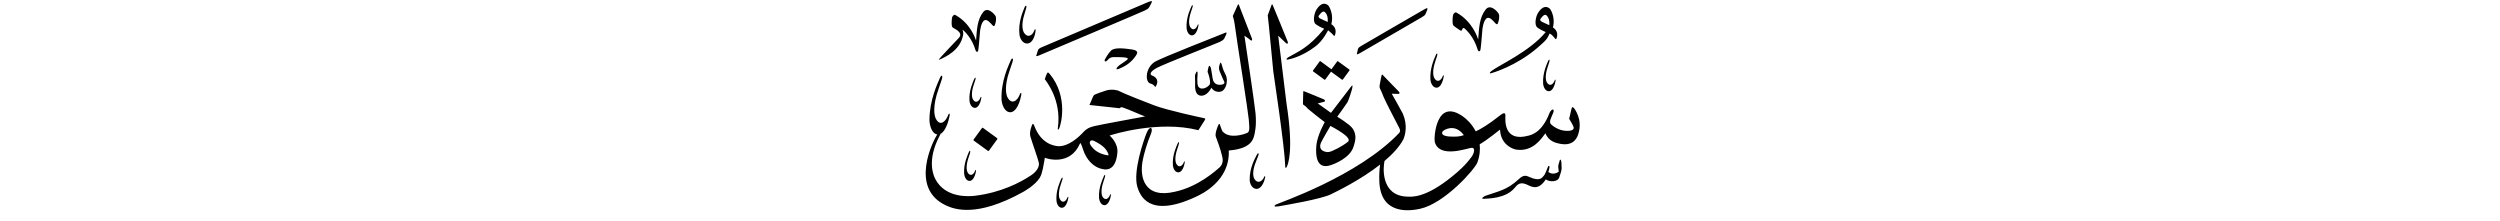 ﻿<?xml version="1.0" encoding="UTF-8"?>
<svg version="1.1" id="Layer_1" x="0px" y="0px" width="578" height="51" viewBox="0 0 578 51"
xml:space="preserve" xmlns="http://www.w3.org/2000/svg" xmlns:svg="http://www.w3.org/2000/svg" xmlns:rdf="http://www.w3.org/1999/02/22-rdf-syntax-ns#"  xmlns:cc="http://creativecommons.org/ns#" xmlns:dc="http://purl.org/dc/elements/1.1/">
     <g>
<path d="M 227.02,29.62 c -1.92,2.63 -1.92,2.63 -1.92,2.63 -0.06,0.08 -0.05,0.20 0.03,0.25 3.27,2.38 3.27,2.38 3.27,2.38 0.08,0.06 0.19,0.04 0.25,-0.05 1.91,-2.63 1.91,-2.63 1.91,-2.63 0.06,-0.08 0.05,-0.20 -0.03,-0.26 -3.27,-2.38 -3.27,-2.38 -3.27,-2.38 -0.08,-0.06 -0.19,-0.04 -0.25,0.05 z M 297.51,38.55 c 0.21,-0.44 1.67,-3.47 -0.06,-14.54 -0.13,-0.92 -1.93,-15.76 -1.93,-15.76 0.00,0.00 1.55,1.46 1.80,1.72 0.25,0.26 0.55,0.12 0.41,-0.30 -0.14,-0.42 -3.31,-8.09 -3.42,-8.36 -0.10,-0.27 -0.20,-0.46 -0.33,-0.15 -0.13,0.31 -0.88,2.38 -0.88,2.38 0.20,1.35 1.16,11.94 1.28,12.93 0.12,0.99 2.63,17.36 2.76,21.89 -0.04,0.46 0.17,0.64 0.38,0.19 z M 289.86,31.74 c 0.28,-0.95 0.68,-2.64 0.42,-5.55 -0.23,-2.38 -2.57,-17.94 -2.57,-17.94 0.00,0.00 1.10,0.73 1.34,0.99 0.25,0.26 0.55,0.12 0.41,-0.30 -0.14,-0.42 -2.86,-7.37 -2.96,-7.64 -0.10,-0.27 -0.20,-0.46 -0.33,-0.15 -0.13,0.31 -1.15,2.55 -1.15,2.55 0.03,0.18 0.27,0.73 0.43,1.87 0.17,1.14 0.40,2.74 0.66,4.52 0.00,0.00 2.56,16.52 2.61,17.55 0.05,1.03 0.36,2.68 -0.27,3.03 -0.63,0.35 -4.22,1.58 -5.82,-0.32 -0.12,-0.16 -0.56,-1.46 -0.62,-1.61 -0.06,-0.15 -0.19,-0.13 -0.33,0.16 -0.15,0.29 -0.84,2.03 -0.59,2.68 0.21,0.54 1.15,3.04 1.45,4.48 0.06,0.29 0.51,1.58 -0.52,2.59 -0.81,0.72 -4.92,4.48 -10.31,5.66 -7.13,1.72 -8.38,-3.33 -7.46,-7.49 0.18,-0.99 0.91,-3.71 1.88,-5.98 0.54,-1.37 -0.30,-1.89 -1.01,-0.16 -0.71,1.73 -3.22,8.96 -2.17,12.52 0.57,1.76 2.46,7.46 13.55,2.29 1.08,-0.51 7.92,-3.58 7.59,-10.69 1.16,-0.13 4.96,-0.37 5.76,-3.08 z M 265.99,19.31 c 0.58,0.14 0.90,0.51 1.03,0.72 0.06,0.09 0.16,0.04 0.19,-0.02 0.77,-1.28 0.23,-2.16 -0.89,-2.57 -0.45,-0.17 -0.60,-0.81 1.17,-1.76 1.63,-0.87 14.24,-5.82 14.61,-6.03 0.49,-0.29 0.78,-0.39 1.00,-0.84 0.22,-0.45 0.27,-0.53 0.39,-0.84 0.13,-0.34 0.26,-0.69 -0.63,-0.23 -0.47,0.24 -14.64,5.70 -16.00,6.64 -0.69,0.47 -1.29,1.26 -1.55,2.15 -0.37,1.28 -0.15,2.59 0.69,2.80 z M 260.54,13.87 c -1.00,0.74 -1.68,1.16 -1.68,1.16 -0.65,0.47 -1.22,1.34 -0.07,0.85 1.15,-0.49 2.66,-1.25 3.82,-3.00 0.34,-0.51 0.74,-1.19 -0.84,-1.43 -1.57,-0.23 -4.12,-0.60 -4.94,0.29 -0.82,0.90 -1.08,1.51 -1.32,1.90 -0.34,0.53 0.09,0.77 0.47,0.35 0.38,-0.41 0.65,-0.82 1.76,-0.79 1.12,0.03 3.79,-0.07 2.79,0.66 z M 217.57,13.64 c 0.66,-0.37 4.49,-1.85 5.12,-5.65 0.05,-0.50 -0.05,-0.87 -0.17,-1.12 0.05,0.01 0.11,0.05 0.17,0.11 0.27,0.27 1.99,1.69 2.88,4.71 0.15,0.40 0.53,0.44 0.61,-0.13 0.21,-1.40 0.32,-3.82 0.43,-4.56 0.16,-1.03 0.65,-3.16 1.96,-2.06 0.30,0.25 0.61,0.58 0.61,0.58 0.28,0.35 0.63,0.75 0.80,0.34 0.26,-0.61 0.46,-1.62 0.18,-2.17 -0.12,-0.24 -1.75,-2.30 -2.85,-0.89 -1.37,1.74 -1.46,4.03 -1.64,6.58 -0.19,-0.53 -1.29,-3.95 -4.78,-5.91 -0.25,-0.14 -0.77,0.13 -0.82,0.93 -0.03,0.47 -0.16,1.61 0.17,1.93 0.32,0.31 2.68,1.14 1.40,2.49 -0.57,0.61 -3.45,3.59 -4.06,4.31 -0.62,0.72 -0.68,0.85 -0.01,0.49 z M 277.13,21.99 c 0.83,0.39 2.03,0.03 2.94,-1.69 0.70,1.02 1.77,1.03 2.35,0.82 0.49,-0.18 1.03,-0.91 1.19,-1.93 0.16,-1.01 -0.10,-1.71 -0.42,-2.28 -0.42,-0.70 -0.70,-1.89 -0.70,-1.89 -0.15,-0.42 -0.26,-0.86 -0.45,-0.27 -0.19,0.58 -0.33,1.03 -0.07,1.70 0.25,0.67 0.94,2.18 1.05,2.40 0.11,0.22 0.14,0.46 -0.24,0.62 -0.38,0.16 -2.10,0.53 -2.41,-1.31 -0.32,-1.83 -0.35,-2.37 -0.51,-2.68 -0.16,-0.31 -0.31,-0.35 -0.43,-0.04 -0.12,0.31 -0.20,0.95 -0.22,1.05 -0.02,0.10 -0.02,0.18 0.05,0.29 0.07,0.11 0.75,2.16 0.44,2.72 -0.31,0.56 -1.85,1.58 -2.66,0.52 -0.39,-0.74 -0.15,-2.62 -0.15,-3.06 0.00,-0.44 -0.14,-0.59 -0.33,-0.24 -0.19,0.36 -0.29,0.59 -0.28,0.91 0.01,0.32 0.06,1.69 0.03,2.12 -0.03,0.43 0.00,1.83 0.83,2.23 z M 240.37,12.76 c 0.31,-0.14 23.73,-10.02 24.26,-10.31 0.54,-0.28 0.85,-0.38 1.11,-0.85 0.25,-0.47 0.31,-0.55 0.46,-0.88 0.15,-0.35 0.33,-0.67 -0.66,-0.28 -0.66,0.26 -23.91,10.16 -24.59,10.44 -0.67,0.29 -0.88,0.41 -1.02,0.88 -0.14,0.46 -0.22,0.71 -0.25,0.81 -0.12,0.31 -0.29,0.63 0.70,0.19 z M 272.53,33.35 c 0.17,-0.48 -0.03,-0.74 -0.27,-0.15 -0.24,0.59 -1.25,2.61 -1.09,5.00 0.04,0.55 0.40,1.63 1.23,1.65 0.43,0.00 0.99,-0.31 1.38,-1.66 0.07,-0.30 0.11,-0.55 0.14,-0.67 0.04,-0.18 -0.09,-0.40 -0.23,0.02 -0.31,0.83 -1.13,1.41 -1.74,0.30 -0.10,-0.22 -0.51,-1.22 0.25,-3.42 0.15,-0.43 0.34,-1.06 0.34,-1.06 z M 275.57,8.17 c 0.43,0.00 0.98,-0.31 1.38,-1.66 0.07,-0.30 0.11,-0.55 0.14,-0.67 0.04,-0.18 -0.09,-0.40 -0.23,0.02 -0.31,0.83 -1.13,1.41 -1.74,0.30 -0.10,-0.22 -0.51,-1.22 0.24,-3.42 0.15,-0.43 0.35,-1.06 0.35,-1.06 0.17,-0.48 -0.03,-0.74 -0.28,-0.15 -0.24,0.59 -1.25,2.61 -1.09,5.00 0.04,0.55 0.40,1.63 1.23,1.66 z M 256.61,45.11 c -0.31,0.83 -1.13,1.41 -1.74,0.30 -0.10,-0.22 -0.51,-1.22 0.25,-3.42 0.15,-0.43 0.34,-1.06 0.34,-1.06 0.17,-0.48 -0.03,-0.74 -0.27,-0.15 -0.24,0.59 -1.25,2.61 -1.09,5.00 0.04,0.55 0.40,1.63 1.23,1.66 0.43,0.00 0.99,-0.31 1.38,-1.66 0.07,-0.30 0.11,-0.55 0.14,-0.67 0.04,-0.18 -0.09,-0.40 -0.23,0.02 z M 246.76,45.72 c -0.31,0.83 -1.13,1.41 -1.74,0.30 -0.10,-0.22 -0.51,-1.22 0.25,-3.42 0.15,-0.43 0.35,-1.06 0.35,-1.06 0.17,-0.48 -0.03,-0.74 -0.28,-0.15 -0.24,0.59 -1.25,2.61 -1.09,5.00 0.04,0.55 0.40,1.63 1.23,1.65 0.43,0.00 0.98,-0.31 1.38,-1.66 0.07,-0.30 0.11,-0.55 0.14,-0.67 0.04,-0.18 -0.09,-0.40 -0.23,0.02 z M 226.74,23.27 c 0.07,-0.30 0.11,-0.55 0.14,-0.67 0.04,-0.18 -0.09,-0.40 -0.23,0.02 -0.31,0.83 -1.13,1.41 -1.74,0.30 -0.10,-0.22 -0.51,-1.23 0.25,-3.42 0.15,-0.43 0.35,-1.06 0.35,-1.06 0.17,-0.48 -0.03,-0.74 -0.28,-0.15 -0.24,0.59 -1.25,2.61 -1.09,5.00 0.04,0.55 0.40,1.63 1.23,1.65 0.43,0.00 0.98,-0.31 1.38,-1.66 z M 224.27,35.33 c 0.17,-0.48 -0.03,-0.74 -0.27,-0.16 -0.24,0.59 -1.25,2.61 -1.09,5.00 0.04,0.55 0.40,1.63 1.23,1.66 0.43,0.00 0.98,-0.31 1.38,-1.66 0.07,-0.31 0.11,-0.55 0.14,-0.67 0.04,-0.18 -0.09,-0.40 -0.23,0.02 -0.31,0.83 -1.13,1.41 -1.74,0.30 -0.10,-0.22 -0.51,-1.22 0.25,-3.42 0.15,-0.43 0.35,-1.06 0.35,-1.06 z M 292.23,41.01 c -0.44,0.96 -1.52,1.60 -2.27,0.27 -0.12,-0.26 -0.61,-1.47 0.46,-4.02 0.21,-0.50 0.49,-1.24 0.49,-1.24 0.24,-0.56 -0.01,-0.88 -0.35,-0.20 -0.34,0.68 -1.72,3.02 -1.63,5.84 0.02,0.65 0.45,1.94 1.52,2.01 0.56,0.02 1.29,-0.32 1.85,-1.89 0.10,-0.36 0.17,-0.64 0.21,-0.78 0.06,-0.21 -0.10,-0.47 -0.30,0.01 z M 237.53,10.06 c 0.59,-0.04 1.33,-0.47 1.77,-2.18 0.07,-0.39 0.11,-0.70 0.14,-0.85 0.05,-0.23 -0.16,-0.49 -0.32,0.04 -0.37,1.06 -1.45,1.84 -2.37,0.51 -0.15,-0.27 -0.79,-1.49 0.09,-4.29 0.18,-0.54 0.40,-1.35 0.40,-1.35 0.20,-0.61 -0.10,-0.93 -0.39,-0.17 -0.29,0.75 -1.52,3.36 -1.14,6.33 0.09,0.69 0.67,2.00 1.81,1.97 z M 233.49,25.96 c 0.71,0.02 1.65,-0.51 2.37,-2.89 0.13,-0.54 0.21,-0.97 0.27,-1.19 0.08,-0.32 -0.13,-0.71 -0.38,0.02 -0.56,1.46 -1.94,2.45 -2.90,0.44 -0.15,-0.40 -0.78,-2.21 0.59,-6.08 0.27,-0.75 0.63,-1.87 0.63,-1.87 0.31,-0.85 -0.02,-1.32 -0.45,-0.29 -0.43,1.03 -2.20,4.59 -2.07,8.85 0.03,0.98 0.58,2.91 1.95,3.00 z M 314.40,12.30 c 0.25,-0.16 13.84,-8.02 14.32,-8.31 0.46,-0.29 0.72,-0.41 0.91,-0.85 0.18,-0.44 0.23,-0.52 0.33,-0.82 0.10,-0.32 0.21,-0.67 -0.61,-0.19 -0.53,0.31 -14.04,8.11 -14.59,8.46 -0.55,0.35 -0.74,0.44 -0.83,0.86 -0.09,0.42 -0.13,0.67 -0.16,0.73 -0.10,0.28 -0.17,0.63 0.64,0.10 z M 332.09,20.28 c 0.48,0.00 1.11,-0.35 1.55,-1.88 0.08,-0.34 0.13,-0.62 0.16,-0.75 0.05,-0.21 -0.10,-0.45 -0.26,0.02 -0.35,0.93 -1.27,1.58 -1.96,0.33 -0.11,-0.25 -0.58,-1.38 0.28,-3.86 0.17,-0.48 0.39,-1.20 0.39,-1.20 0.19,-0.54 -0.04,-0.84 -0.31,-0.17 -0.27,0.66 -1.40,2.95 -1.23,5.64 0.04,0.62 0.45,1.83 1.39,1.87 z M 358.20,14.30 c 0.18,-0.50 -0.04,-0.77 -0.29,-0.16 -0.25,0.61 -1.30,2.73 -1.14,5.22 0.04,0.58 0.42,1.70 1.29,1.73 0.45,0.00 1.03,-0.33 1.44,-1.74 0.07,-0.32 0.12,-0.57 0.15,-0.70 0.04,-0.19 -0.10,-0.42 -0.24,0.02 -0.33,0.86 -1.18,1.47 -1.82,0.31 -0.10,-0.23 -0.53,-1.28 0.26,-3.57 0.16,-0.45 0.36,-1.11 0.36,-1.11 z M 360.58,37.21 c -0.24,0.68 -0.34,1.12 -0.31,1.38 0.03,0.26 0.11,1.10 0.11,1.10 -0.25,0.20 -1.33,0.87 -2.40,0.08 0.07,-0.23 0.21,-0.70 0.24,-0.95 0.12,-0.40 -0.13,-0.69 -0.32,-0.28 -0.20,0.41 -0.65,1.79 -0.99,2.10 -0.34,0.31 -0.73,1.45 -3.30,0.29 -0.45,-0.17 -1.23,-0.75 -2.46,0.48 -2.77,2.57 -4.68,2.78 -7.79,3.88 -0.38,0.17 -1.16,0.76 -0.23,0.67 0.94,-0.09 4.87,0.00 7.01,-2.46 0.45,-0.43 0.96,-1.58 2.66,-0.92 0.94,0.36 2.68,1.85 4.58,-1.10 1.12,0.75 2.82,0.45 3.09,-0.38 0.27,-0.82 0.58,-1.64 0.58,-2.20 0.00,-0.56 -0.05,-1.30 -0.05,-1.30 -0.04,-0.44 -0.19,-1.07 -0.44,-0.40 z M 337.60,7.03 c 0.17,0.09 0.36,0.11 0.41,-0.10 0.05,-0.21 0.29,-0.68 0.62,-0.34 0.28,0.28 2.09,1.78 3.03,4.95 0.16,0.42 0.55,0.46 0.64,-0.14 0.22,-1.47 0.34,-4.02 0.45,-4.79 0.16,-1.09 0.68,-3.33 2.06,-2.16 0.31,0.26 0.64,0.61 0.64,0.61 0.29,0.37 0.66,0.79 0.84,0.36 0.27,-0.64 0.49,-1.70 0.19,-2.28 -0.13,-0.26 -1.84,-2.41 -3.00,-0.93 -1.44,1.83 -1.53,4.23 -1.72,6.91 -0.20,-0.56 -1.35,-4.16 -5.02,-6.21 -0.27,-0.15 -0.81,0.13 -0.86,0.98 -0.03,0.49 -0.17,1.69 0.18,2.03 0.35,0.34 1.37,1.01 1.54,1.10 z M 363.78,24.89 c -0.25,-0.28 -0.37,-0.01 -0.46,0.31 -0.09,0.32 -0.36,1.52 -0.53,2.27 0.00,0.00 0.71,1.16 0.97,1.75 0.25,0.59 -0.12,0.92 -0.86,1.01 -2.08,0.25 -3.73,-0.94 -4.30,-1.49 -0.57,-0.55 0.05,-1.52 0.51,-2.68 0.37,-0.93 -0.32,-1.04 -0.84,0.00 -1.76,4.63 -4.23,5.12 -4.88,5.30 -5.86,1.60 -5.36,-3.76 -5.34,-4.64 0.02,-0.88 -0.62,-0.55 -1.34,0.03 -2.47,1.98 -4.45,3.14 -5.52,3.62 -0.92,-1.80 -2.26,-2.93 -2.82,-3.34 -6.34,-4.63 -6.86,4.71 -6.67,5.71 0.97,3.97 7.44,1.56 8.46,1.44 1.02,-0.12 0.68,1.22 0.11,2.02 -1.41,1.97 -3.03,3.38 -4.50,4.57 -6.28,5.13 -9.44,4.72 -10.41,4.69 -6.17,-0.17 -5.60,-6.82 -5.26,-8.24 1.86,-1.57 3.45,-3.28 4.38,-5.04 0.38,-0.96 1.03,-3.15 -0.15,-5.91 -0.62,-1.21 -2.56,-4.60 -2.56,-4.60 0.00,0.00 1.43,0.04 1.57,0.04 0.14,0.00 0.41,-0.14 0.06,-0.55 -0.35,-0.40 -3.36,-3.40 -3.54,-3.65 -0.18,-0.24 -0.35,-0.41 -0.45,-0.06 -0.10,0.36 -0.36,1.88 -0.42,2.20 -0.06,0.31 -0.06,0.63 0.10,0.90 0.15,0.27 0.55,1.20 0.84,1.96 0.29,0.76 3.26,6.47 3.53,6.98 0.27,0.51 0.33,0.88 0.06,1.22 -9.53,10.05 -27.91,16.23 -28.50,16.57 -0.59,0.34 -0.43,0.61 0.56,0.43 1.48,-0.26 9.74,-1.64 12.09,-2.77 1.55,-0.75 6.98,-3.41 11.41,-6.89 -0.12,0.90 -0.24,2.22 -0.18,3.89 0.30,8.08 7.53,6.74 9.43,6.33 5.68,-1.25 12.64,-9.11 13.23,-10.69 0.58,-1.56 0.67,-2.98 0.54,-4.22 1.50,-0.81 4.71,-3.40 4.71,-3.40 0.13,3.45 2.88,4.48 3.72,4.63 3.96,0.60 5.94,-2.71 6.78,-3.78 0.72,1.89 2.45,2.25 3.34,2.43 3.41,0.68 4.08,-1.74 4.26,-2.29 1.07,-3.33 -0.86,-5.81 -1.11,-6.08 z M 335.15,31.57 c -2.03,-0.14 -1.85,-0.92 -1.57,-1.23 0.30,-0.33 2.78,-1.89 4.85,0.89 0.00,0.00 -0.86,0.50 -3.28,0.33 z M 355.44,6.37 c 0.79,0.58 1.93,1.04 1.93,1.04 -3.66,4.48 -10.84,7.67 -12.55,9.01 -0.51,0.39 -0.44,0.61 -0.12,0.53 0.29,-0.08 5.76,-1.61 10.76,-5.90 2.29,-1.97 2.23,-2.11 2.82,-3.31 0.50,0.26 0.84,0.67 1.03,0.91 0.28,0.34 0.43,0.60 0.56,0.23 0.48,-1.33 -0.20,-2.13 -0.84,-2.54 0.00,0.00 0.67,-2.07 -0.56,-4.14 -0.21,-0.35 -1.43,-1.46 -2.85,0.74 -0.55,0.84 -0.96,2.85 -0.17,3.42 z M 356.17,4.34 c 0.73,-1.02 1.08,-0.98 1.36,-0.82 0.82,0.77 0.70,2.03 0.67,2.31 0.00,0.00 -1.05,-0.49 -1.52,-0.70 -0.47,-0.20 -0.72,-0.50 -0.50,-0.80 z M 304.67,23.91 c 0.00,0.00 1.25,-0.31 1.47,-0.38 0.22,-0.06 0.34,-0.35 -0.05,-0.55 -0.39,-0.20 -4.09,-1.68 -4.37,-1.79 -0.28,-0.11 -0.38,-0.24 -0.41,0.06 -0.02,0.30 -0.07,2.73 -0.07,2.73 0.00,0.00 -0.06,0.17 0.27,0.35 0.32,0.18 0.64,0.58 0.90,0.84 0.26,0.26 3.70,2.98 3.87,3.07 0.00,0.00 -1.72,3.02 -1.94,5.38 -0.22,2.36 0.04,5.63 3.27,4.58 0.87,-0.25 4.49,-1.69 5.30,-4.21 0.26,-0.93 1.01,-2.61 -0.21,-4.31 -0.70,-1.00 -3.53,-2.69 -3.53,-2.69 0.00,0.00 2.17,-3.00 2.38,-3.37 0.21,-0.37 1.00,-2.69 1.09,-3.26 0.09,-0.56 0.13,-0.84 -0.29,-0.32 -0.42,0.52 -4.63,6.05 -4.63,6.05 z M 311.63,32.79 c -1.20,0.99 -3.72,2.29 -4.43,2.36 -0.71,0.07 -2.59,-0.28 -1.77,-2.20 0.28,-0.62 2.16,-3.84 2.16,-3.84 0.70,0.39 5.24,2.70 4.04,3.69 z M 297.84,13.25 c -0.55,0.32 -0.44,0.61 -0.12,0.53 0.17,-0.04 3.05,-0.49 6.41,-3.05 1.82,-1.38 2.92,-3.74 2.92,-3.74 0.00,0.00 0.91,0.76 1.03,0.91 0.28,0.34 0.43,0.60 0.56,0.23 0.48,-1.33 -0.20,-2.13 -0.84,-2.54 0.00,0.00 0.67,-2.07 -0.56,-4.14 -0.21,-0.35 -1.43,-1.46 -2.85,0.74 -0.55,0.84 -0.96,2.85 -0.17,3.42 0.79,0.58 1.93,1.04 1.93,1.04 -3.66,4.48 -6.16,5.34 -8.30,6.59 z M 305.43,4.39 c -0.47,-0.20 -0.72,-0.50 -0.50,-0.80 0.73,-1.02 1.08,-0.98 1.36,-0.82 0.83,0.77 0.70,2.03 0.67,2.31 0.00,0.00 -1.05,-0.49 -1.52,-0.70 z M 305.30,14.16 c -0.06,-0.05 -0.15,-0.03 -0.20,0.04 -1.53,2.10 -1.53,2.10 -1.53,2.10 -0.05,0.07 -0.04,0.16 0.03,0.21 2.61,1.91 2.61,1.91 2.61,1.91 0.06,0.05 0.15,0.03 0.20,-0.04 1.32,-1.81 1.32,-1.81 1.32,-1.81 2.54,1.85 2.54,1.85 2.54,1.85 0.06,0.05 0.15,0.03 0.20,-0.04 1.53,-2.10 1.53,-2.10 1.53,-2.10 0.05,-0.07 0.04,-0.16 -0.03,-0.20 -2.62,-1.91 -2.62,-1.91 -2.62,-1.91 -0.06,-0.05 -0.15,-0.03 -0.20,0.04 -1.32,1.81 -1.32,1.81 -1.32,1.81 z M 244.85,29.76 c 0.42,-0.75 2.23,-7.34 -2.13,-12.63 -0.48,-0.58 -0.52,-0.35 -0.67,-0.11 -0.15,0.23 -0.49,1.28 -0.49,1.28 0.29,0.48 3.89,4.73 3.03,11.18 -0.12,0.64 0.10,0.57 0.26,0.29 z M 256.56,31.34 c 0.53,-0.22 11.34,-3.59 20.51,-1.24 0.40,-0.68 1.23,-1.89 1.41,-2.22 0.18,-0.33 0.33,-0.48 -0.13,-0.57 -0.46,-0.09 -8.43,-1.78 -11.55,-2.97 -0.90,-0.31 -7.33,-2.86 -7.94,-3.23 -0.62,-0.37 -2.00,-0.51 -3.01,-0.22 -1.01,0.29 -2.47,0.85 -2.69,0.96 -0.21,0.11 -0.32,0.20 -0.42,0.42 -0.10,0.22 -0.85,2.00 -0.85,2.00 7.03,0.76 7.03,0.76 7.03,0.76 0.00,0.00 0.12,-0.37 0.63,-0.20 1.19,0.37 4.80,2.00 5.19,2.09 0.00,0.00 -10.98,2.02 -11.54,2.19 -0.56,0.17 -1.65,0.26 -2.71,1.42 -1.06,1.16 -3.43,3.37 -5.84,3.27 -1.02,-0.10 -3.92,-0.53 -5.50,-4.66 -0.13,-0.38 -0.32,-0.66 -0.47,-0.38 -0.15,0.28 -0.75,1.75 -0.46,2.79 0.29,1.03 1.89,5.51 1.97,6.13 0.21,1.67 -1.90,2.91 -1.92,2.93 0.00,-0.01 0.00,-0.01 0.00,-0.01 -2.28,1.53 -6.81,3.93 -12.86,4.66 -1.31,0.16 -6.79,0.60 -9.13,-3.80 -0.39,-0.72 -2.15,-4.31 1.05,-10.24 0.06,-0.09 0.10,-0.18 0.12,-0.27 0.58,-0.31 1.23,-1.12 1.80,-2.95 0.15,-0.59 0.25,-1.06 0.31,-1.29 0.09,-0.35 -0.11,-0.79 -0.39,0.01 -0.62,1.58 -2.04,2.63 -2.94,0.41 -0.14,-0.44 -0.72,-2.44 0.79,-6.65 0.30,-0.82 0.69,-2.04 0.69,-2.04 0.34,-0.92 0.03,-1.45 -0.44,-0.33 -0.47,1.12 -2.37,4.97 -2.38,9.64 0.00,1.06 0.47,3.13 1.80,3.33 -0.89,1.32 -6.60,12.44 2.04,16.42 1.94,0.90 7.10,2.81 17.73,-3.08 0.18,-0.10 2.75,-1.48 3.91,-3.29 0.38,-0.60 0.58,-1.40 0.74,-2.14 0.28,-1.27 0.45,-2.52 0.45,-2.52 0.36,0.18 5.85,2.02 8.15,-3.33 0.18,-0.42 0.73,1.67 1.04,2.33 0.31,0.65 1.58,3.34 4.60,3.69 0.51,0.05 2.71,0.22 3.00,-4.05 0.04,-0.71 -0.16,-2.24 -1.78,-3.76 z M 255.76,35.85 c -1.89,-0.37 -2.88,-1.29 -3.38,-1.96 -0.20,-0.26 -0.65,-0.86 -0.29,-1.27 0.16,-0.19 0.44,-0.24 0.90,-0.02 2.48,1.21 2.89,2.20 3.19,2.83 0.30,0.64 -0.04,0.49 -0.41,0.41 z" />
     </g>
</svg>
